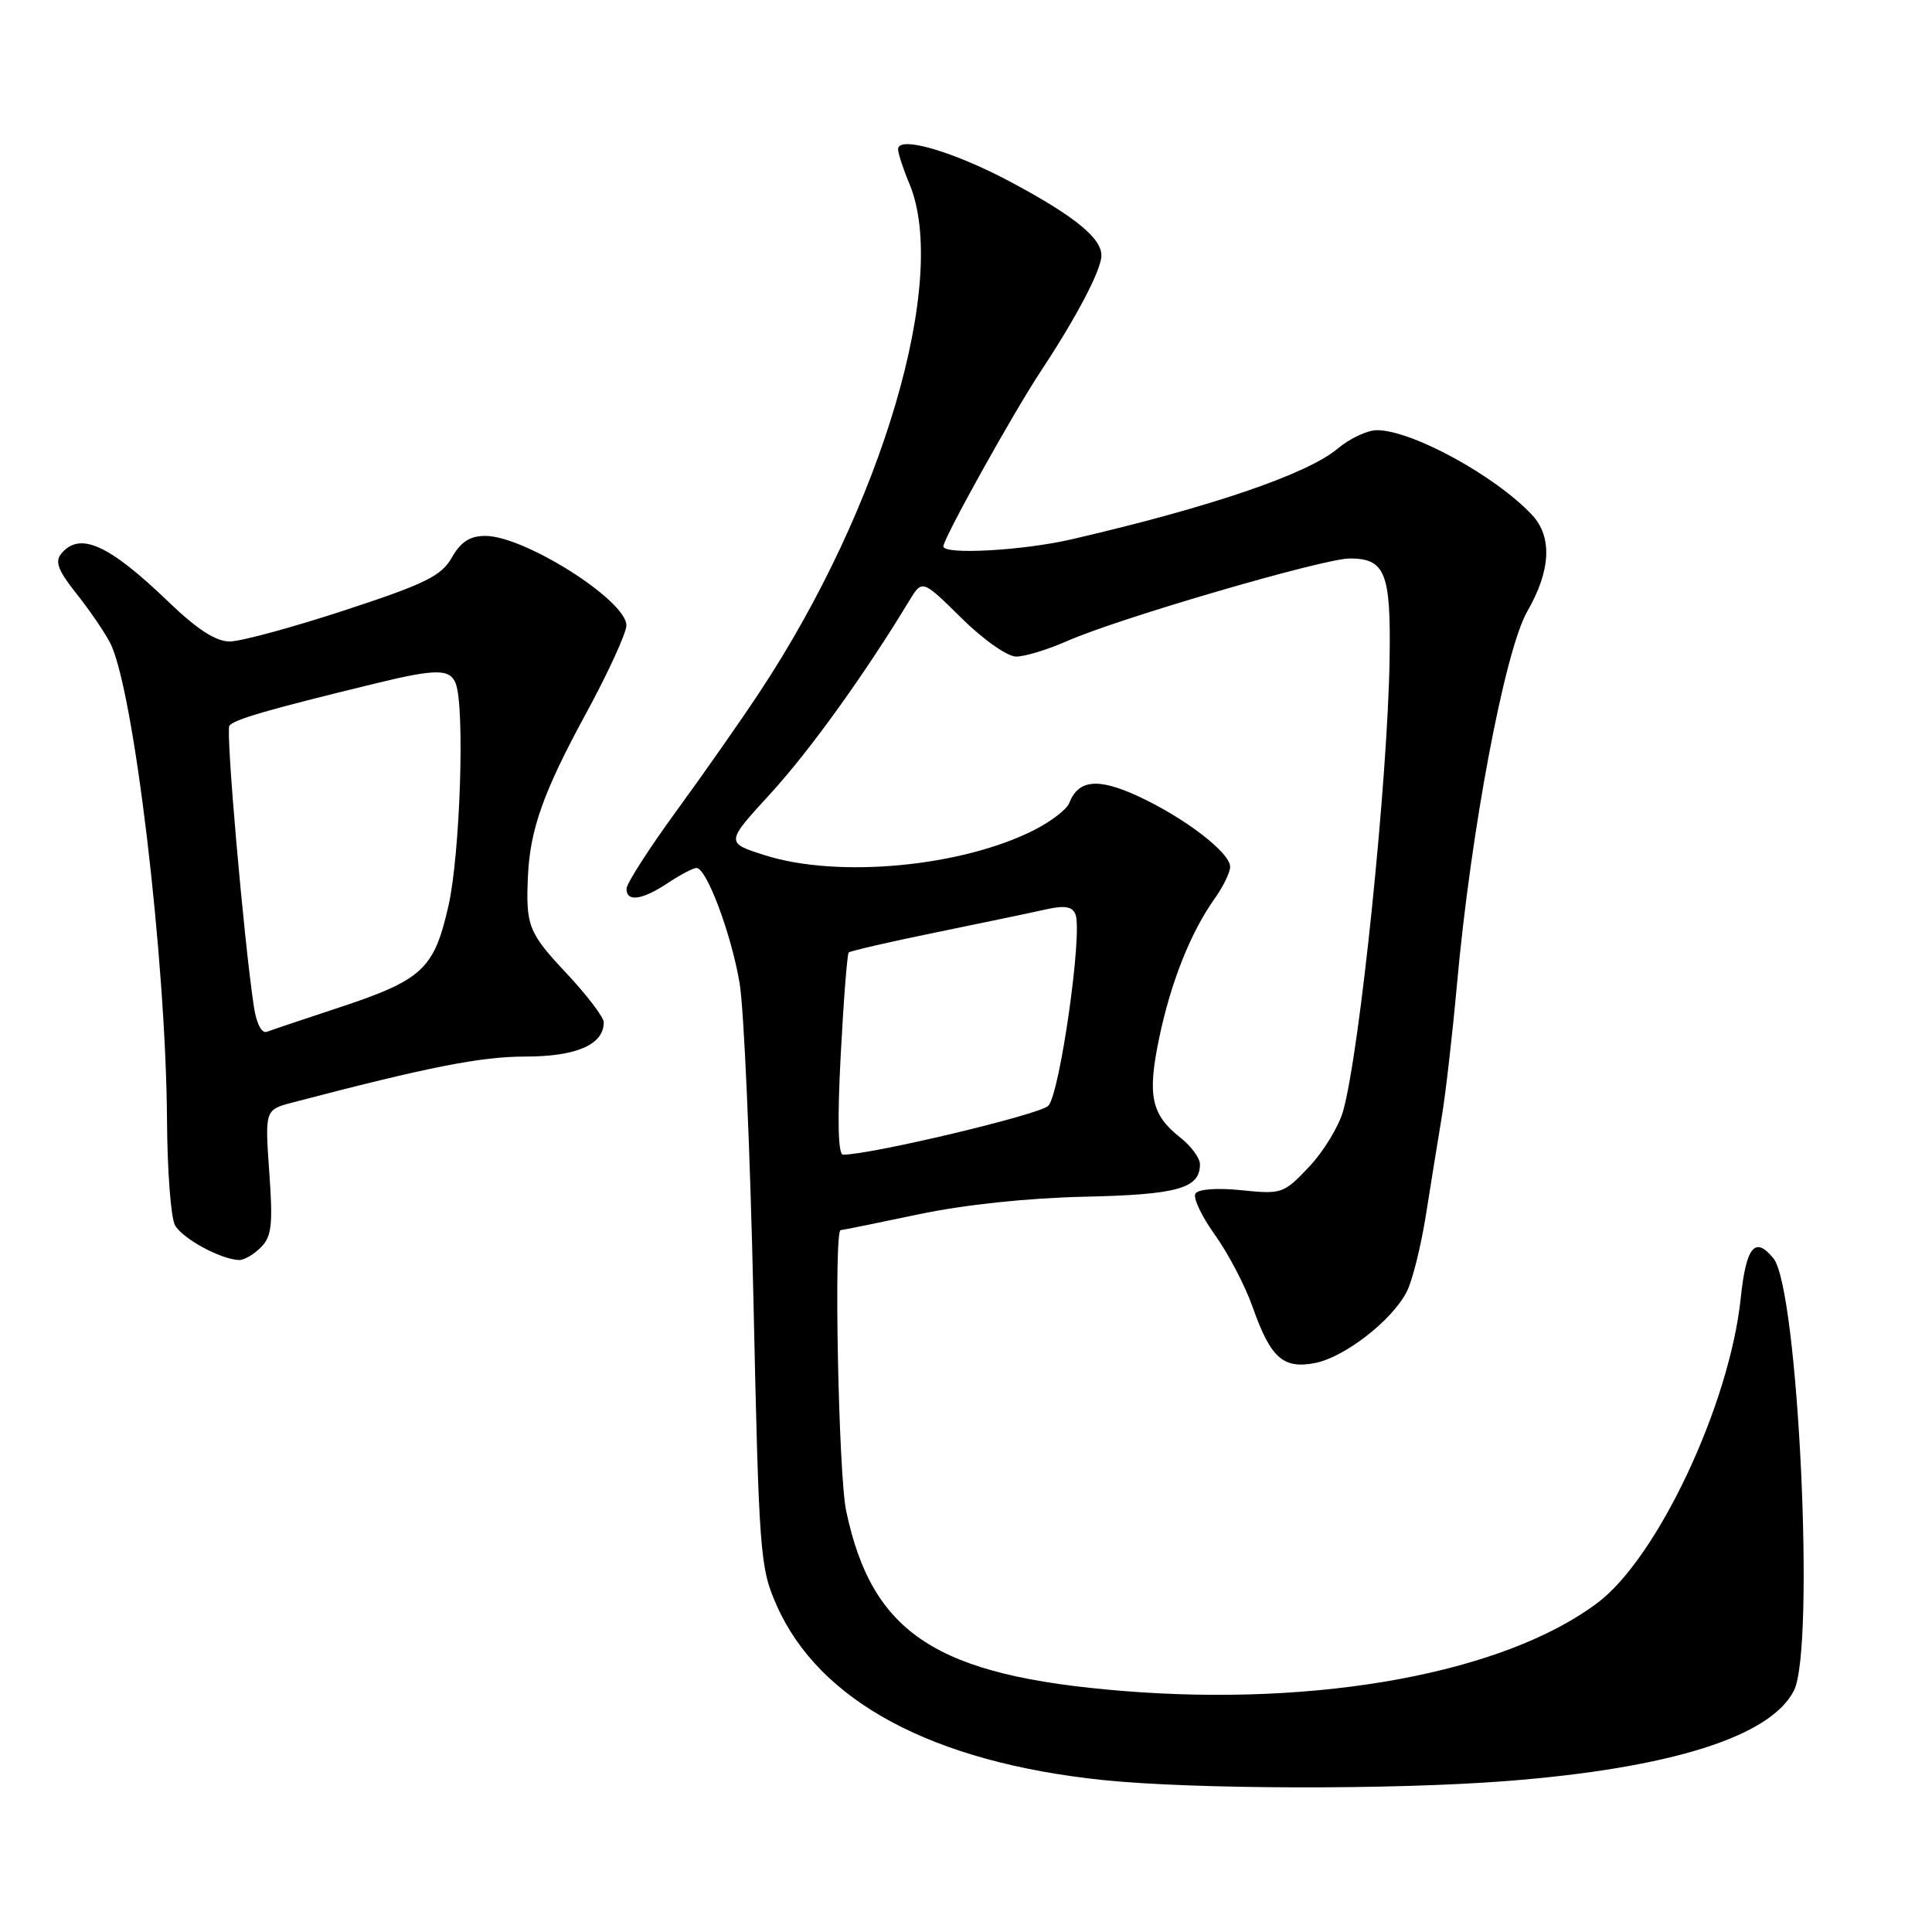 <?xml version="1.0" encoding="UTF-8" standalone="no"?>
<!DOCTYPE svg PUBLIC "-//W3C//DTD SVG 1.1//EN" "http://www.w3.org/Graphics/SVG/1.1/DTD/svg11.dtd" >
<svg xmlns="http://www.w3.org/2000/svg" xmlns:xlink="http://www.w3.org/1999/xlink" version="1.1" viewBox="0 0 256 256">
 <g >
 <path fill="currentColor"
d=" M 199.60 236.00 C 221.32 234.31 234.63 230.12 237.71 224.00 C 240.54 218.39 238.28 170.80 235.00 166.75 C 232.55 163.73 231.37 165.17 230.65 172.05 C 229.18 186.12 219.62 206.44 211.66 212.40 C 199.32 221.65 174.90 226.18 148.78 224.06 C 124.09 222.06 115.57 216.52 112.12 200.20 C 111.10 195.39 110.47 163.00 111.39 163.00 C 111.60 163.00 116.22 162.06 121.64 160.92 C 127.73 159.63 136.17 158.74 143.72 158.57 C 156.06 158.30 159.00 157.47 159.00 154.27 C 159.00 153.46 157.84 151.88 156.43 150.76 C 152.54 147.71 152.00 145.17 153.60 137.53 C 155.15 130.11 157.78 123.52 160.96 119.05 C 162.08 117.48 163.00 115.59 163.00 114.85 C 163.00 112.98 156.98 108.36 150.82 105.51 C 145.49 103.04 142.87 103.30 141.67 106.43 C 141.35 107.24 139.29 108.83 137.08 109.96 C 127.49 114.85 111.12 116.40 101.40 113.34 C 96.12 111.67 96.12 111.67 102.08 105.17 C 107.25 99.53 114.61 89.31 120.46 79.63 C 122.20 76.77 122.20 76.77 127.38 81.88 C 130.29 84.76 133.48 87.00 134.65 87.00 C 135.80 87.00 138.86 86.07 141.43 84.93 C 148.14 81.96 175.39 74.00 178.85 74.00 C 183.55 74.00 184.31 75.91 184.13 87.28 C 183.88 103.43 180.19 139.31 177.97 147.22 C 177.39 149.27 175.37 152.59 173.46 154.61 C 170.10 158.17 169.83 158.26 164.51 157.71 C 161.27 157.38 158.77 157.56 158.40 158.16 C 158.06 158.71 159.22 161.17 160.98 163.62 C 162.73 166.06 164.97 170.34 165.95 173.11 C 168.35 179.92 169.99 181.41 174.19 180.62 C 178.11 179.89 184.45 174.98 186.40 171.16 C 187.15 169.70 188.29 165.12 188.94 161.00 C 189.59 156.88 190.54 151.03 191.04 148.00 C 191.55 144.97 192.45 137.10 193.05 130.50 C 194.88 110.11 199.40 86.15 202.38 81.00 C 205.49 75.61 205.71 71.14 203.02 68.25 C 198.20 63.08 187.09 57.00 182.45 57.00 C 181.19 57.00 178.84 58.10 177.24 59.45 C 173.22 62.83 160.40 67.20 142.00 71.46 C 135.54 72.96 125.00 73.54 125.00 72.40 C 125.00 71.35 134.27 54.68 137.95 49.13 C 142.62 42.06 145.87 35.88 145.94 33.92 C 146.03 31.60 142.43 28.66 134.00 24.15 C 126.39 20.08 119.00 17.92 119.00 19.77 C 119.00 20.31 119.67 22.37 120.50 24.35 C 125.79 37.01 116.91 67.15 100.62 91.76 C 98.17 95.47 93.21 102.55 89.60 107.50 C 85.99 112.45 83.03 117.06 83.02 117.75 C 82.99 119.56 85.06 119.28 88.50 117.00 C 90.15 115.91 91.85 115.01 92.29 115.01 C 93.62 115.00 96.90 123.74 98.00 130.27 C 98.58 133.70 99.40 152.47 99.83 172.00 C 100.57 206.01 100.70 207.72 102.91 212.71 C 108.54 225.45 123.57 233.50 146.10 235.86 C 158.03 237.10 184.48 237.17 199.60 236.00 Z  M 34.56 165.29 C 36.00 163.86 36.18 162.29 35.68 155.32 C 35.10 147.05 35.10 147.05 38.80 146.08 C 56.73 141.38 63.71 140.00 69.60 140.00 C 76.38 140.00 80.00 138.42 80.00 135.46 C 80.00 134.78 77.75 131.83 75.00 128.90 C 70.02 123.60 69.65 122.65 69.96 116.00 C 70.25 109.87 72.04 104.86 77.59 94.65 C 80.57 89.18 83.00 83.87 83.00 82.86 C 83.00 79.56 69.48 70.99 64.29 71.01 C 62.27 71.01 61.05 71.80 59.87 73.88 C 58.49 76.31 56.37 77.36 45.66 80.87 C 38.74 83.14 31.88 85.00 30.43 85.00 C 28.60 85.00 26.11 83.39 22.34 79.76 C 14.42 72.13 10.57 70.40 8.12 73.36 C 7.25 74.41 7.70 75.60 10.09 78.61 C 11.80 80.75 13.82 83.70 14.58 85.16 C 17.72 91.21 22.00 127.13 22.13 148.50 C 22.17 155.10 22.64 161.32 23.18 162.33 C 24.12 164.09 29.24 166.88 31.68 166.96 C 32.33 166.98 33.62 166.23 34.56 165.29 Z  M 111.40 139.79 C 111.78 132.52 112.26 126.41 112.46 126.21 C 112.66 126.01 117.93 124.79 124.16 123.52 C 130.40 122.24 136.96 120.87 138.73 120.47 C 141.11 119.95 142.11 120.13 142.51 121.17 C 143.47 123.66 140.42 145.01 138.90 146.53 C 137.74 147.69 115.43 153.00 111.71 153.00 C 111.05 153.00 110.94 148.49 111.40 139.79 Z  M 33.63 133.32 C 32.30 124.44 29.90 96.97 30.39 96.18 C 30.89 95.36 35.53 94.02 49.83 90.54 C 57.81 88.60 59.64 88.61 60.39 90.58 C 61.61 93.76 60.97 113.23 59.42 120.04 C 57.51 128.45 56.00 129.85 44.70 133.58 C 40.19 135.07 35.98 136.48 35.35 136.72 C 34.66 136.97 33.97 135.60 33.63 133.32 Z "/>
</g>
</svg>